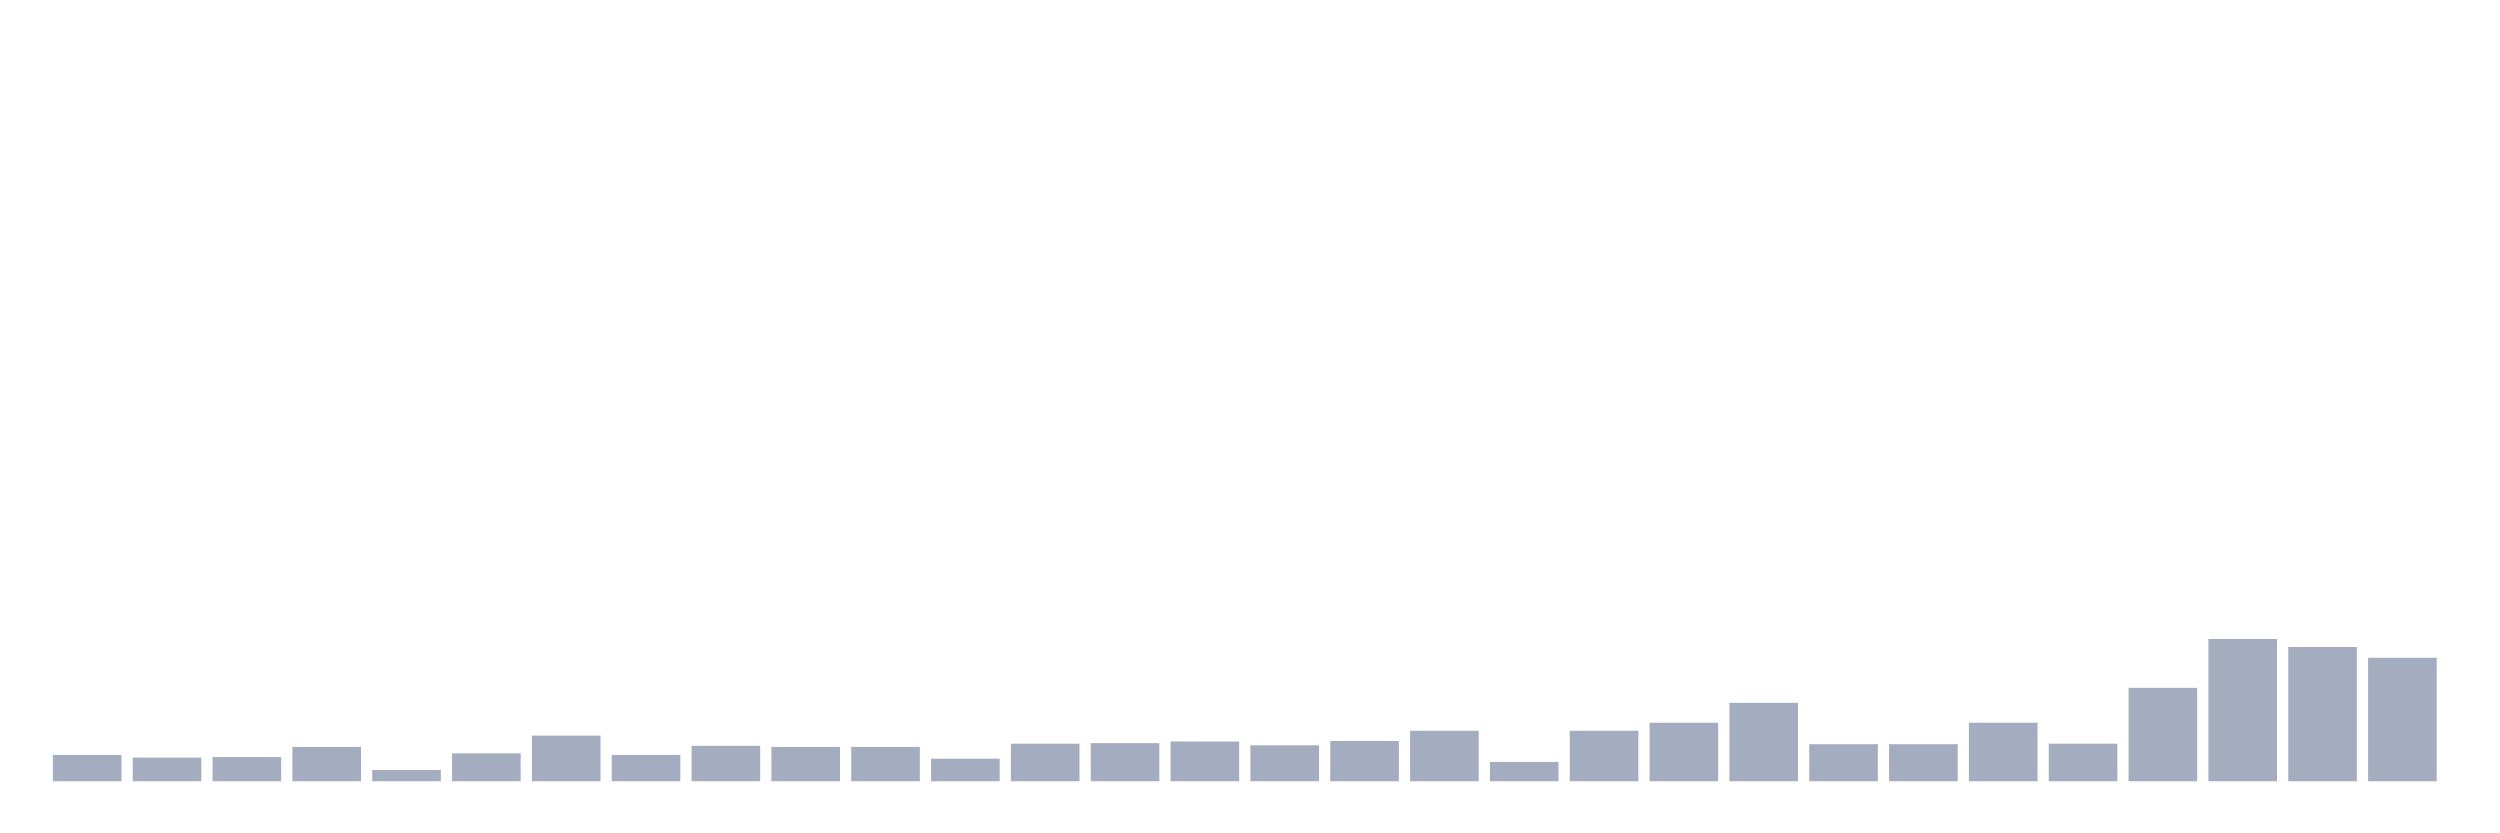 <svg xmlns="http://www.w3.org/2000/svg" viewBox="0 0 480 160"><g transform="translate(10,10)"><rect class="bar" x="0.153" width="13.175" y="134.948" height="5.052" fill="rgb(164,173,192)"></rect><rect class="bar" x="15.482" width="13.175" y="135.464" height="4.536" fill="rgb(164,173,192)"></rect><rect class="bar" x="30.81" width="13.175" y="135.361" height="4.639" fill="rgb(164,173,192)"></rect><rect class="bar" x="46.138" width="13.175" y="133.402" height="6.598" fill="rgb(164,173,192)"></rect><rect class="bar" x="61.466" width="13.175" y="137.835" height="2.165" fill="rgb(164,173,192)"></rect><rect class="bar" x="76.794" width="13.175" y="134.639" height="5.361" fill="rgb(164,173,192)"></rect><rect class="bar" x="92.123" width="13.175" y="131.237" height="8.763" fill="rgb(164,173,192)"></rect><rect class="bar" x="107.451" width="13.175" y="134.948" height="5.052" fill="rgb(164,173,192)"></rect><rect class="bar" x="122.779" width="13.175" y="133.196" height="6.804" fill="rgb(164,173,192)"></rect><rect class="bar" x="138.107" width="13.175" y="133.402" height="6.598" fill="rgb(164,173,192)"></rect><rect class="bar" x="153.436" width="13.175" y="133.402" height="6.598" fill="rgb(164,173,192)"></rect><rect class="bar" x="168.764" width="13.175" y="135.67" height="4.33" fill="rgb(164,173,192)"></rect><rect class="bar" x="184.092" width="13.175" y="132.784" height="7.216" fill="rgb(164,173,192)"></rect><rect class="bar" x="199.42" width="13.175" y="132.68" height="7.32" fill="rgb(164,173,192)"></rect><rect class="bar" x="214.748" width="13.175" y="132.371" height="7.629" fill="rgb(164,173,192)"></rect><rect class="bar" x="230.077" width="13.175" y="133.093" height="6.907" fill="rgb(164,173,192)"></rect><rect class="bar" x="245.405" width="13.175" y="132.268" height="7.732" fill="rgb(164,173,192)"></rect><rect class="bar" x="260.733" width="13.175" y="130.309" height="9.691" fill="rgb(164,173,192)"></rect><rect class="bar" x="276.061" width="13.175" y="136.289" height="3.711" fill="rgb(164,173,192)"></rect><rect class="bar" x="291.39" width="13.175" y="130.309" height="9.691" fill="rgb(164,173,192)"></rect><rect class="bar" x="306.718" width="13.175" y="128.763" height="11.237" fill="rgb(164,173,192)"></rect><rect class="bar" x="322.046" width="13.175" y="124.948" height="15.052" fill="rgb(164,173,192)"></rect><rect class="bar" x="337.374" width="13.175" y="132.887" height="7.113" fill="rgb(164,173,192)"></rect><rect class="bar" x="352.702" width="13.175" y="132.887" height="7.113" fill="rgb(164,173,192)"></rect><rect class="bar" x="368.031" width="13.175" y="128.763" height="11.237" fill="rgb(164,173,192)"></rect><rect class="bar" x="383.359" width="13.175" y="132.784" height="7.216" fill="rgb(164,173,192)"></rect><rect class="bar" x="398.687" width="13.175" y="122.062" height="17.938" fill="rgb(164,173,192)"></rect><rect class="bar" x="414.015" width="13.175" y="112.68" height="27.32" fill="rgb(164,173,192)"></rect><rect class="bar" x="429.344" width="13.175" y="114.227" height="25.773" fill="rgb(164,173,192)"></rect><rect class="bar" x="444.672" width="13.175" y="116.289" height="23.711" fill="rgb(164,173,192)"></rect></g></svg>